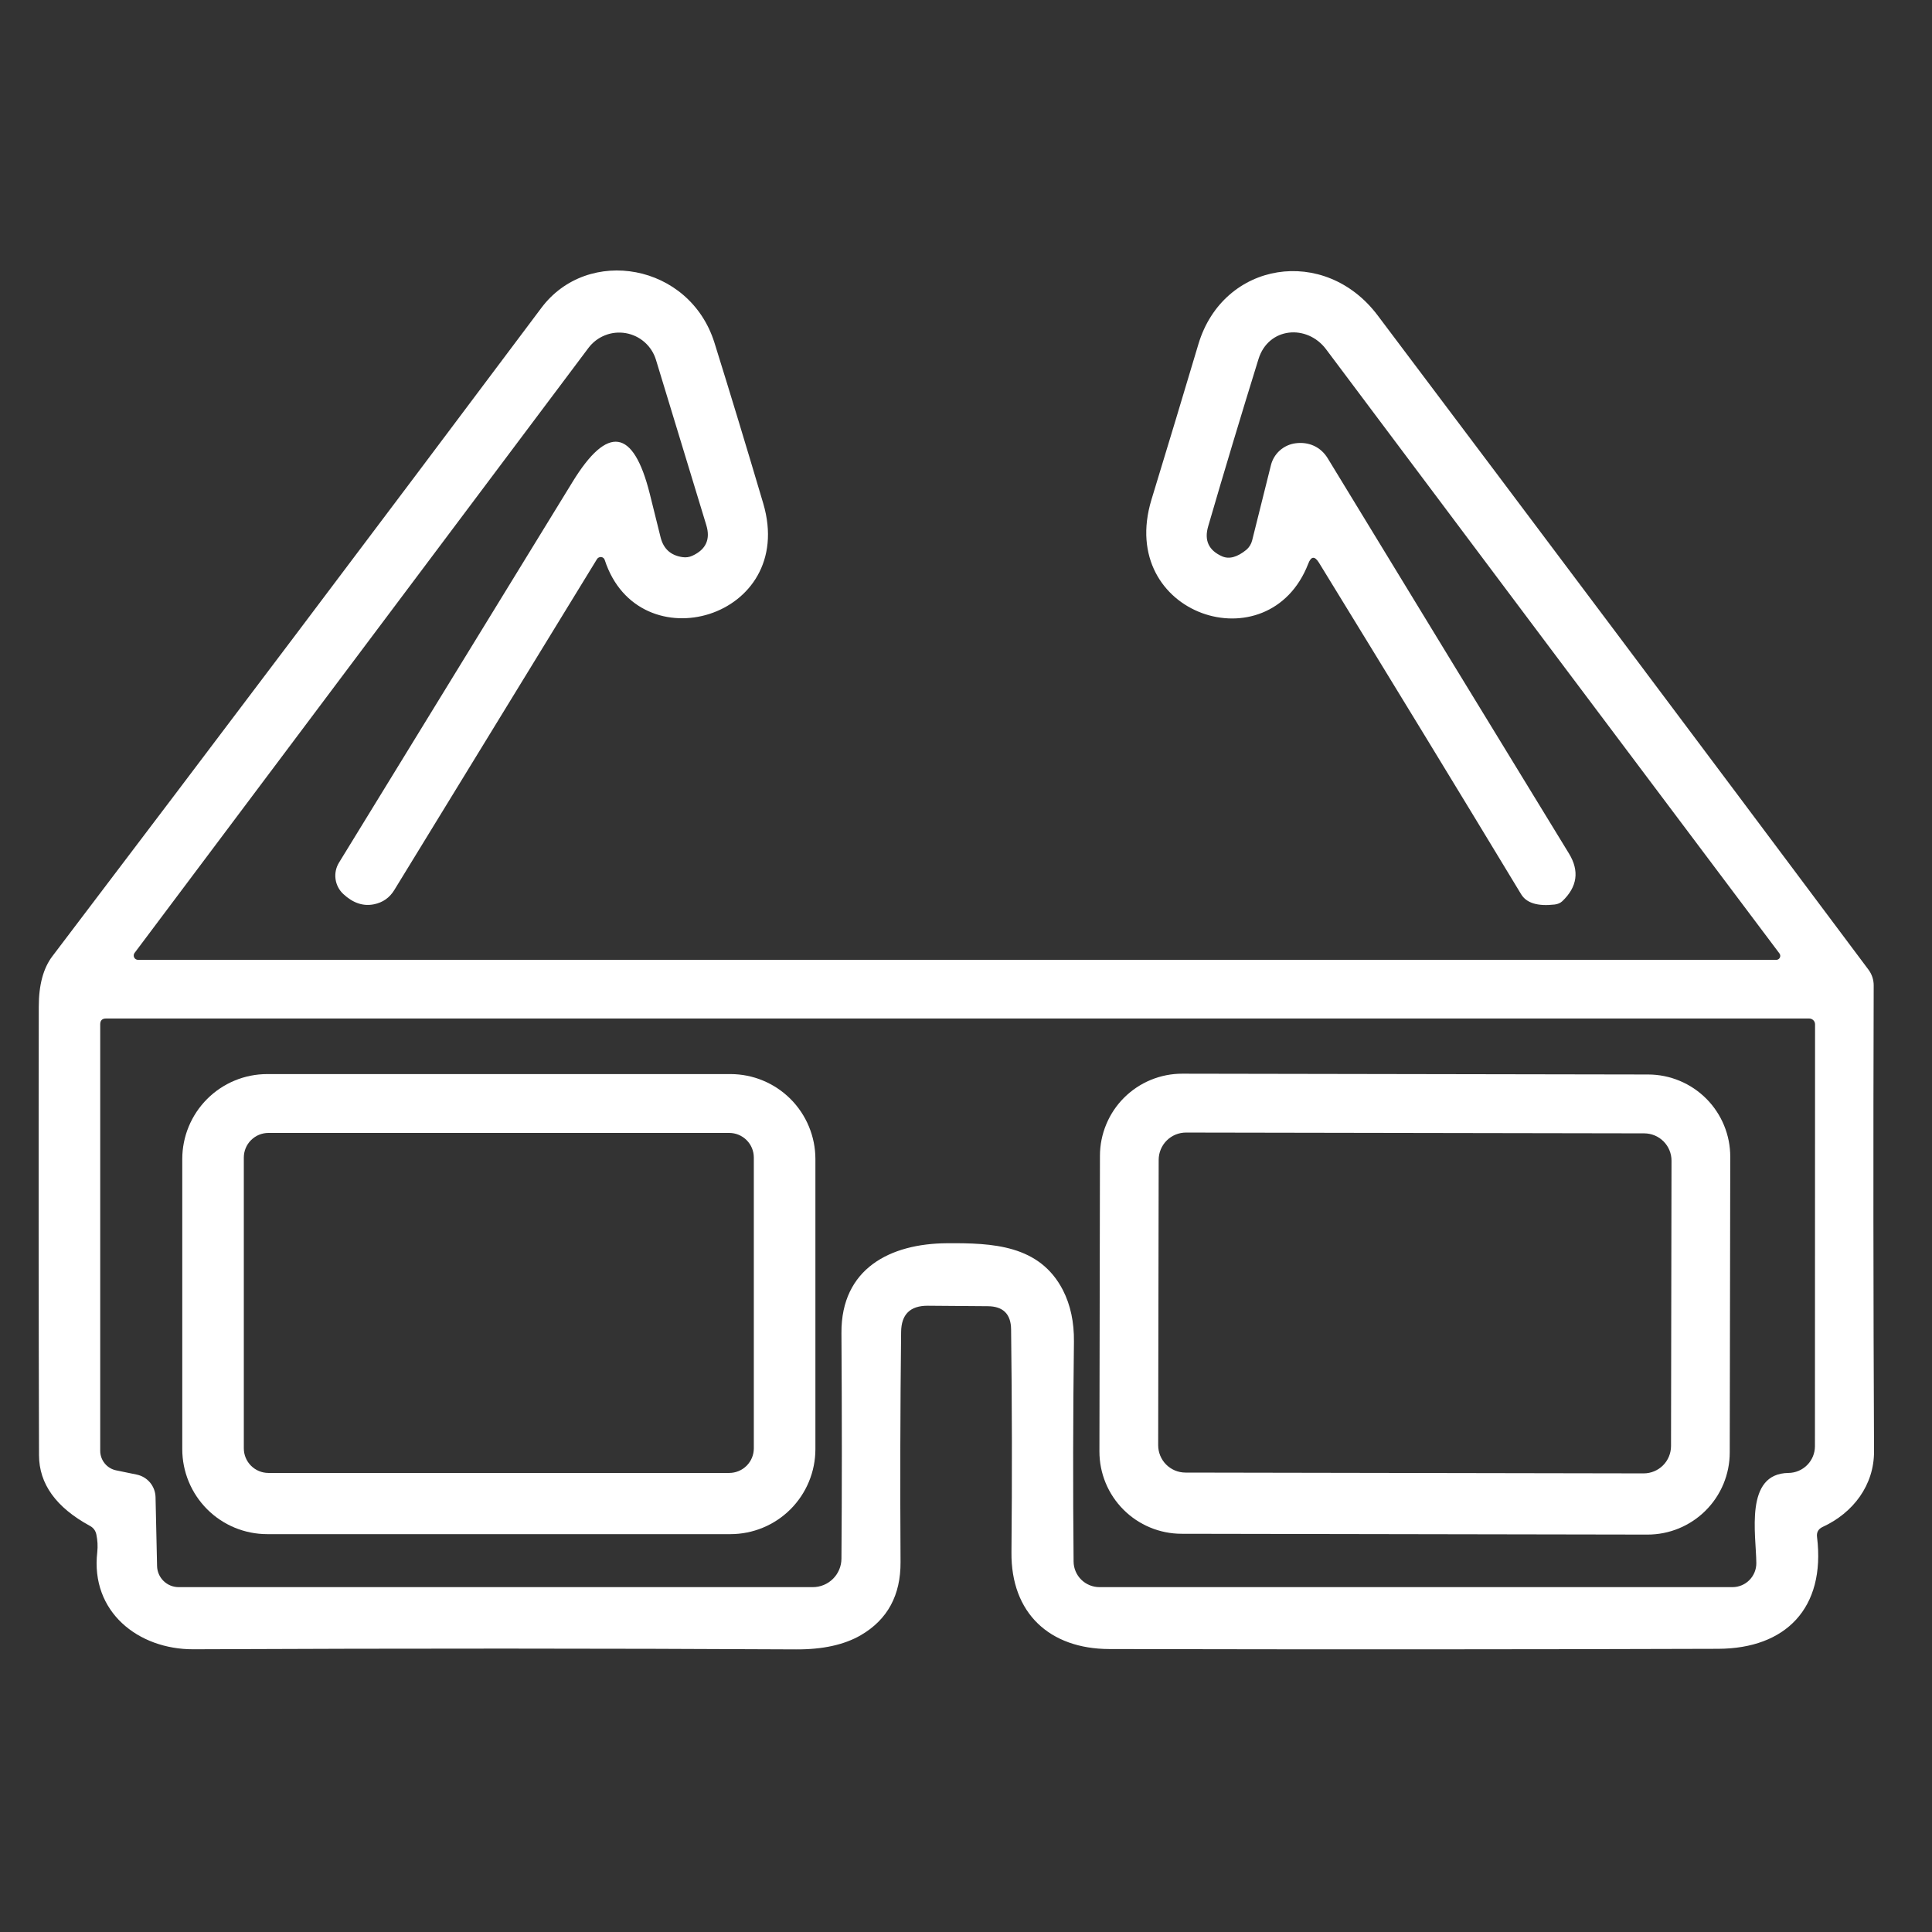 <svg width="100" height="100" viewBox="0 0 100 100" fill="none" xmlns="http://www.w3.org/2000/svg">
<rect x="0" y="0" width="100" height="100" fill="#333333" stroke="none"/>
<g clip-path="url(#clip0_1895_853)">
<path d="M67.713 29.182C65.673 34.426 57.784 31.84 59.599 25.863C60.477 22.986 61.288 20.3 62.032 17.803C63.319 13.531 68.568 12.681 71.311 16.329C79.192 26.795 87.658 38.081 96.709 50.186C96.889 50.426 96.986 50.718 96.982 51.017C96.957 59.238 96.963 67.267 97 75.104C97.012 76.87 95.92 78.308 94.336 79.036C94.113 79.142 94.018 79.316 94.05 79.558C94.5 83.242 92.424 85.33 88.935 85.342C79.196 85.374 68.692 85.378 57.42 85.354C54.325 85.348 52.322 83.497 52.353 80.347C52.389 76.52 52.383 72.674 52.334 68.811C52.326 68.014 51.922 67.613 51.121 67.609L48.02 67.585C47.109 67.581 46.65 68.034 46.642 68.944C46.597 72.824 46.587 76.791 46.612 80.845C46.624 82.568 45.938 83.833 44.554 84.638C43.697 85.135 42.58 85.38 41.204 85.372C31.478 85.32 21.081 85.317 10.011 85.366C7.153 85.378 4.677 83.424 5.035 80.335C5.067 80.032 5.051 79.728 4.987 79.425C4.946 79.227 4.837 79.079 4.659 78.982C2.903 78.027 2.023 76.807 2.019 75.322C1.999 68.04 1.995 60.3 2.007 52.104C2.007 50.983 2.241 50.113 2.711 49.494C11.073 38.481 19.511 27.295 28.023 15.934C30.427 12.724 35.694 13.634 36.981 17.743C37.798 20.36 38.639 23.132 39.505 26.057C41.265 32.022 33.054 34.371 31.3 28.982C31.288 28.942 31.264 28.906 31.232 28.88C31.199 28.853 31.159 28.837 31.117 28.832C31.075 28.828 31.032 28.836 30.994 28.855C30.955 28.874 30.922 28.903 30.9 28.939L20.407 46.071C20.164 46.468 19.814 46.713 19.357 46.806C18.799 46.919 18.269 46.741 17.767 46.272C17.548 46.068 17.407 45.794 17.367 45.498C17.327 45.201 17.391 44.9 17.549 44.645L29.637 24.94C31.454 21.979 32.785 22.183 33.631 25.553L34.195 27.823C34.345 28.41 34.719 28.747 35.318 28.836C35.504 28.865 35.678 28.84 35.84 28.764C36.544 28.44 36.782 27.91 36.556 27.174L33.952 18.623C33.845 18.271 33.642 17.957 33.367 17.713C33.092 17.47 32.755 17.308 32.393 17.244C32.031 17.181 31.658 17.218 31.317 17.354C30.975 17.489 30.677 17.716 30.457 18.01L6.965 49.324C6.94 49.357 6.926 49.397 6.922 49.438C6.918 49.479 6.926 49.52 6.944 49.557C6.962 49.594 6.99 49.625 7.025 49.647C7.06 49.669 7.1 49.681 7.141 49.682H91.939C91.978 49.682 92.016 49.672 92.049 49.651C92.082 49.631 92.108 49.602 92.125 49.567C92.142 49.532 92.15 49.493 92.145 49.454C92.141 49.416 92.126 49.379 92.103 49.349C84.456 39.177 76.635 28.755 68.641 18.083C67.658 16.766 65.655 16.924 65.139 18.586C64.229 21.52 63.361 24.404 62.536 27.24C62.321 27.968 62.56 28.486 63.252 28.794C63.616 28.956 64.035 28.844 64.508 28.46C64.658 28.334 64.764 28.162 64.812 27.968L65.783 24.078C65.856 23.784 66.017 23.517 66.244 23.315C66.471 23.113 66.755 22.983 67.057 22.944C67.737 22.853 68.362 23.126 68.726 23.727C73.269 31.187 77.43 38.004 81.209 44.178C81.759 45.08 81.644 45.904 80.863 46.648C80.762 46.741 80.631 46.798 80.469 46.818C79.587 46.919 79.008 46.741 78.733 46.284C75.598 41.101 72.11 35.382 68.271 29.128C68.048 28.767 67.862 28.786 67.713 29.182ZM7.074 76.324C7.345 76.379 7.589 76.525 7.767 76.737C7.944 76.95 8.045 77.217 8.051 77.495L8.13 81.057C8.136 81.349 8.257 81.627 8.466 81.831C8.674 82.035 8.955 82.15 9.247 82.15H42.072C42.463 82.15 42.838 81.995 43.115 81.72C43.392 81.445 43.55 81.072 43.553 80.681C43.581 77.149 43.581 73.253 43.553 68.993C43.535 65.655 46.084 64.368 49.009 64.35C51.376 64.332 53.809 64.435 55.017 66.778C55.409 67.546 55.599 68.436 55.587 69.448C55.539 73.267 55.533 77.06 55.569 80.827C55.572 81.179 55.715 81.515 55.966 81.763C56.217 82.011 56.557 82.15 56.91 82.15H89.675C89.838 82.15 89.999 82.117 90.149 82.054C90.3 81.991 90.436 81.899 90.55 81.783C90.665 81.667 90.755 81.529 90.817 81.377C90.878 81.225 90.909 81.063 90.907 80.9C90.895 79.419 90.282 76.269 92.57 76.239C92.935 76.236 93.284 76.088 93.54 75.829C93.797 75.57 93.941 75.22 93.941 74.855L93.947 53.02C93.947 52.94 93.915 52.862 93.857 52.805C93.799 52.748 93.72 52.717 93.638 52.717H5.49C5.288 52.717 5.187 52.818 5.187 53.02V75.092C5.187 75.331 5.27 75.562 5.42 75.746C5.57 75.931 5.78 76.058 6.012 76.105L7.074 76.324Z" fill="white"/>
<path d="M42.205 75.007C42.205 76.174 41.741 77.293 40.916 78.119C40.091 78.944 38.972 79.407 37.805 79.407H13.833C12.666 79.407 11.547 78.944 10.722 78.119C9.897 77.293 9.434 76.174 9.434 75.007V59.993C9.434 58.827 9.897 57.708 10.722 56.882C11.547 56.057 12.666 55.594 13.833 55.594H37.805C38.972 55.594 40.091 56.057 40.916 56.882C41.741 57.708 42.205 58.827 42.205 59.993V75.007ZM39.018 59.915C39.018 59.577 38.884 59.252 38.645 59.014C38.406 58.775 38.082 58.64 37.744 58.64H13.894C13.556 58.64 13.232 58.775 12.993 59.014C12.754 59.252 12.62 59.577 12.62 59.915V74.965C12.62 75.303 12.754 75.627 12.993 75.866C13.232 76.105 13.556 76.239 13.894 76.239H37.744C38.082 76.239 38.406 76.105 38.645 75.866C38.884 75.627 39.018 75.303 39.018 74.965V59.915Z" fill="white"/>
<path d="M89.531 75.183C89.531 75.742 89.419 76.295 89.205 76.811C88.99 77.326 88.676 77.795 88.28 78.189C87.885 78.583 87.415 78.896 86.898 79.109C86.382 79.322 85.829 79.431 85.27 79.43L61.153 79.388C60.594 79.387 60.041 79.276 59.526 79.061C59.01 78.846 58.541 78.532 58.147 78.136C57.753 77.741 57.44 77.271 57.227 76.755C57.014 76.238 56.905 75.685 56.906 75.126L56.933 59.821C56.934 59.262 57.045 58.709 57.26 58.194C57.474 57.678 57.788 57.209 58.184 56.815C58.58 56.421 59.05 56.108 59.566 55.895C60.083 55.682 60.636 55.573 61.195 55.574L85.311 55.616C85.87 55.617 86.423 55.728 86.939 55.943C87.455 56.158 87.923 56.472 88.317 56.867C88.712 57.263 89.024 57.733 89.237 58.249C89.45 58.766 89.559 59.319 89.558 59.878L89.531 75.183ZM86.517 60.079C86.518 59.893 86.481 59.709 86.411 59.538C86.34 59.366 86.236 59.21 86.105 59.078C85.974 58.947 85.818 58.842 85.647 58.771C85.475 58.7 85.291 58.663 85.106 58.662L61.389 58.621C61.014 58.62 60.654 58.769 60.389 59.033C60.123 59.298 59.974 59.657 59.973 60.032L59.947 74.804C59.947 74.989 59.983 75.173 60.054 75.345C60.125 75.517 60.228 75.673 60.359 75.804C60.491 75.936 60.646 76.04 60.818 76.112C60.989 76.183 61.173 76.22 61.359 76.22L85.075 76.262C85.45 76.262 85.81 76.114 86.076 75.849C86.341 75.585 86.491 75.225 86.492 74.85L86.517 60.079Z" fill="white"/>
</g>
<defs>
<clipPath id="clip0_1895_853">
<rect width="100" height="100" fill="white"/>
</clipPath>
</defs>
</svg>
